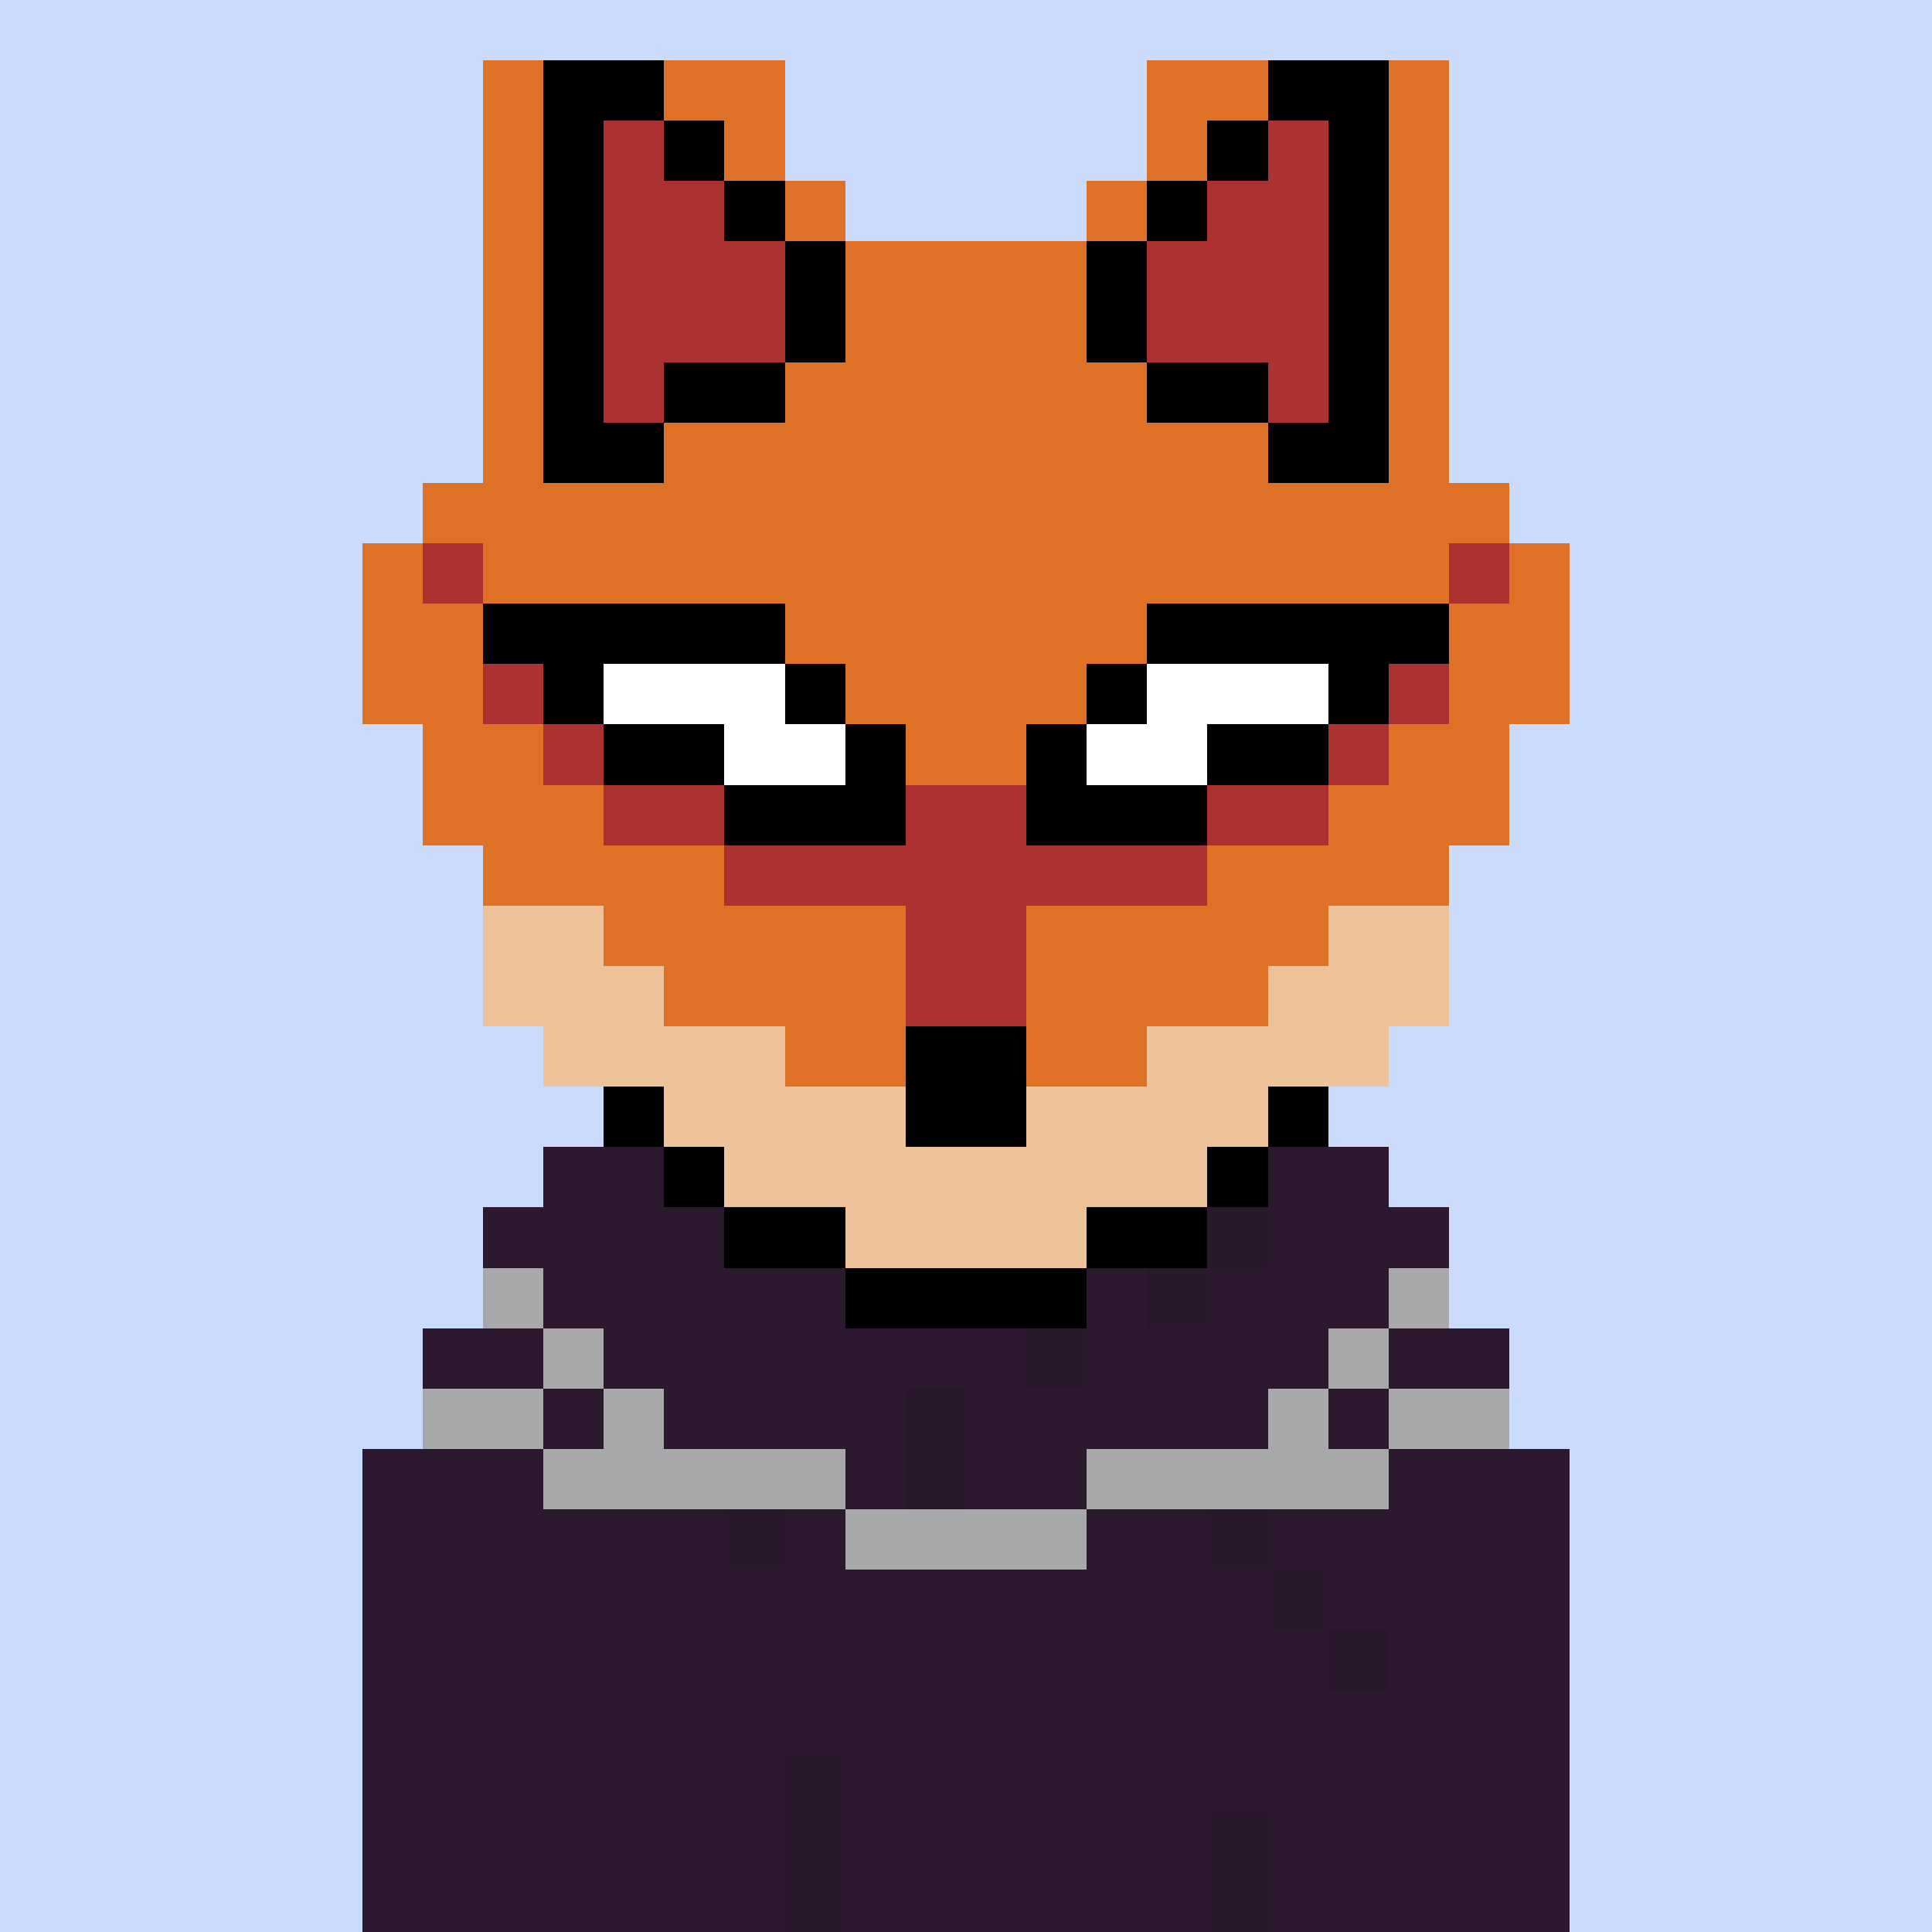 <svg width="320" height="320" viewBox="0 0 320 320" xmlns="http://www.w3.org/2000/svg" shape-rendering="crispEdges"><rect width="100%" height="100%" fill="#cbdbfc" /><rect width="40" height="10" x="140" y="80" fill="#eec39a" /><rect width="80" height="10" x="120" y="90" fill="#eec39a" /><rect width="140" height="10" x="90" y="100" fill="#eec39a" /><rect width="140" height="10" x="90" y="110" fill="#eec39a" /><rect width="140" height="10" x="90" y="120" fill="#eec39a" /><rect width="160" height="10" x="80" y="130" fill="#eec39a" /><rect width="160" height="10" x="80" y="140" fill="#eec39a" /><rect width="160" height="10" x="80" y="150" fill="#eec39a" /><rect width="160" height="10" x="80" y="160" fill="#eec39a" /><rect width="140" height="10" x="90" y="170" fill="#eec39a" /><rect width="120" height="10" x="100" y="180" fill="#eec39a" /><rect width="140" height="10" x="90" y="190" fill="#eec39a" /><rect width="160" height="10" x="80" y="200" fill="#eec39a" /><rect width="160" height="10" x="80" y="210" fill="#eec39a" /><rect width="180" height="10" x="70" y="220" fill="#eec39a" /><rect width="180" height="10" x="70" y="230" fill="#eec39a" /><rect width="200" height="10" x="60" y="240" fill="#eec39a" /><rect width="200" height="10" x="60" y="250" fill="#eec39a" /><rect width="200" height="10" x="60" y="260" fill="#eec39a" /><rect width="200" height="10" x="60" y="270" fill="#eec39a" /><rect width="200" height="10" x="60" y="280" fill="#eec39a" /><rect width="200" height="10" x="60" y="290" fill="#eec39a" /><rect width="180" height="10" x="70" y="300" fill="#eec39a" /><rect width="160" height="10" x="80" y="310" fill="#eec39a" /><rect width="20" height="10" x="90" y="190" fill="#2d192f" /><rect width="20" height="10" x="210" y="190" fill="#2d192f" /><rect width="40" height="10" x="80" y="200" fill="#2d192f" /><rect width="10" height="10" x="200" y="200" fill="#29182b" /><rect width="30" height="10" x="210" y="200" fill="#2d192f" /><rect width="10" height="10" x="80" y="210" fill="#a6a8a9" /><rect width="50" height="10" x="90" y="210" fill="#2d192f" /><rect width="10" height="10" x="180" y="210" fill="#2d192f" /><rect width="10" height="10" x="190" y="210" fill="#29182b" /><rect width="30" height="10" x="200" y="210" fill="#2d192f" /><rect width="10" height="10" x="230" y="210" fill="#a6a8a9" /><rect width="20" height="10" x="70" y="220" fill="#2d192f" /><rect width="10" height="10" x="90" y="220" fill="#a6a8a9" /><rect width="70" height="10" x="100" y="220" fill="#2d192f" /><rect width="10" height="10" x="170" y="220" fill="#29182b" /><rect width="40" height="10" x="180" y="220" fill="#2d192f" /><rect width="10" height="10" x="220" y="220" fill="#a6a8a9" /><rect width="20" height="10" x="230" y="220" fill="#2d192f" /><rect width="20" height="10" x="70" y="230" fill="#a6a8a9" /><rect width="10" height="10" x="90" y="230" fill="#2d192f" /><rect width="10" height="10" x="100" y="230" fill="#a6a8a9" /><rect width="40" height="10" x="110" y="230" fill="#2d192f" /><rect width="10" height="10" x="150" y="230" fill="#29182b" /><rect width="50" height="10" x="160" y="230" fill="#2d192f" /><rect width="10" height="10" x="210" y="230" fill="#a6a8a9" /><rect width="10" height="10" x="220" y="230" fill="#2d192f" /><rect width="20" height="10" x="230" y="230" fill="#a6a8a9" /><rect width="30" height="10" x="60" y="240" fill="#2d192f" /><rect width="50" height="10" x="90" y="240" fill="#a6a8a9" /><rect width="10" height="10" x="140" y="240" fill="#2d192f" /><rect width="10" height="10" x="150" y="240" fill="#29182b" /><rect width="20" height="10" x="160" y="240" fill="#2d192f" /><rect width="50" height="10" x="180" y="240" fill="#a6a8a9" /><rect width="30" height="10" x="230" y="240" fill="#2d192f" /><rect width="60" height="10" x="60" y="250" fill="#2d192f" /><rect width="10" height="10" x="120" y="250" fill="#29182b" /><rect width="10" height="10" x="130" y="250" fill="#2d192f" /><rect width="40" height="10" x="140" y="250" fill="#a6a8a9" /><rect width="20" height="10" x="180" y="250" fill="#2d192f" /><rect width="10" height="10" x="200" y="250" fill="#29182b" /><rect width="50" height="10" x="210" y="250" fill="#2d192f" /><rect width="150" height="10" x="60" y="260" fill="#2d192f" /><rect width="10" height="10" x="210" y="260" fill="#29182b" /><rect width="40" height="10" x="220" y="260" fill="#2d192f" /><rect width="160" height="10" x="60" y="270" fill="#2d192f" /><rect width="10" height="10" x="220" y="270" fill="#29182b" /><rect width="30" height="10" x="230" y="270" fill="#2d192f" /><rect width="200" height="10" x="60" y="280" fill="#2d192f" /><rect width="70" height="10" x="60" y="290" fill="#2d192f" /><rect width="10" height="10" x="130" y="290" fill="#29182b" /><rect width="120" height="10" x="140" y="290" fill="#2d192f" /><rect width="70" height="10" x="60" y="300" fill="#2d192f" /><rect width="10" height="10" x="130" y="300" fill="#29182b" /><rect width="60" height="10" x="140" y="300" fill="#2d192f" /><rect width="10" height="10" x="200" y="300" fill="#29182b" /><rect width="50" height="10" x="210" y="300" fill="#2d192f" /><rect width="70" height="10" x="60" y="310" fill="#2d192f" /><rect width="10" height="10" x="130" y="310" fill="#29182b" /><rect width="60" height="10" x="140" y="310" fill="#2d192f" /><rect width="10" height="10" x="200" y="310" fill="#29182b" /><rect width="50" height="10" x="210" y="310" fill="#2d192f" /><rect width="20" height="10" x="110" y="120" fill="#000000" /><rect width="20" height="10" x="150" y="120" fill="#fbaa72" /><rect width="20" height="10" x="190" y="120" fill="#000000" /><rect width="10" height="10" x="110" y="130" fill="#000000" /><rect width="10" height="10" x="120" y="130" fill="#ffffff" /><rect width="40" height="10" x="140" y="130" fill="#fbaa72" /><rect width="10" height="10" x="190" y="130" fill="#000000" /><rect width="10" height="10" x="200" y="130" fill="#ffffff" /><rect width="50" height="10" x="130" y="140" fill="#fbaa72" /><rect width="20" height="10" x="120" y="150" fill="#fbaa72" /><rect width="20" height="10" x="140" y="150" fill="#000000" /><rect width="20" height="10" x="160" y="150" fill="#fbaa72" /><rect width="20" height="10" x="110" y="160" fill="#fbaa72" /><rect width="10" height="10" x="130" y="160" fill="#000000" /><rect width="30" height="10" x="140" y="160" fill="#fbaa72" /><rect width="10" height="10" x="100" y="180" fill="#000000" /><rect width="10" height="10" x="210" y="180" fill="#000000" /><rect width="10" height="10" x="110" y="190" fill="#000000" /><rect width="10" height="10" x="200" y="190" fill="#000000" /><rect width="20" height="10" x="120" y="200" fill="#000000" /><rect width="20" height="10" x="180" y="200" fill="#000000" /><rect width="40" height="10" x="140" y="210" fill="#000000" /><rect width="10" height="10" x="80" y="10" fill="#df7126" /><rect width="20" height="10" x="90" y="10" fill="#000000" /><rect width="20" height="10" x="110" y="10" fill="#df7126" /><rect width="20" height="10" x="190" y="10" fill="#df7126" /><rect width="20" height="10" x="210" y="10" fill="#000000" /><rect width="10" height="10" x="230" y="10" fill="#df7126" /><rect width="10" height="10" x="80" y="20" fill="#df7126" /><rect width="10" height="10" x="90" y="20" fill="#000000" /><rect width="10" height="10" x="100" y="20" fill="#ac3232" /><rect width="10" height="10" x="110" y="20" fill="#000000" /><rect width="10" height="10" x="120" y="20" fill="#df7126" /><rect width="10" height="10" x="190" y="20" fill="#df7126" /><rect width="10" height="10" x="200" y="20" fill="#000000" /><rect width="10" height="10" x="210" y="20" fill="#ac3232" /><rect width="10" height="10" x="220" y="20" fill="#000000" /><rect width="10" height="10" x="230" y="20" fill="#df7126" /><rect width="10" height="10" x="80" y="30" fill="#df7126" /><rect width="10" height="10" x="90" y="30" fill="#000000" /><rect width="20" height="10" x="100" y="30" fill="#ac3232" /><rect width="10" height="10" x="120" y="30" fill="#000000" /><rect width="10" height="10" x="130" y="30" fill="#df7126" /><rect width="10" height="10" x="180" y="30" fill="#df7126" /><rect width="10" height="10" x="190" y="30" fill="#000000" /><rect width="20" height="10" x="200" y="30" fill="#ac3232" /><rect width="10" height="10" x="220" y="30" fill="#000000" /><rect width="10" height="10" x="230" y="30" fill="#df7126" /><rect width="10" height="10" x="80" y="40" fill="#df7126" /><rect width="10" height="10" x="90" y="40" fill="#000000" /><rect width="30" height="10" x="100" y="40" fill="#ac3232" /><rect width="10" height="10" x="130" y="40" fill="#000000" /><rect width="40" height="10" x="140" y="40" fill="#df7126" /><rect width="10" height="10" x="180" y="40" fill="#000000" /><rect width="30" height="10" x="190" y="40" fill="#ac3232" /><rect width="10" height="10" x="220" y="40" fill="#000000" /><rect width="10" height="10" x="230" y="40" fill="#df7126" /><rect width="10" height="10" x="80" y="50" fill="#df7126" /><rect width="10" height="10" x="90" y="50" fill="#000000" /><rect width="30" height="10" x="100" y="50" fill="#ac3232" /><rect width="10" height="10" x="130" y="50" fill="#000000" /><rect width="40" height="10" x="140" y="50" fill="#df7126" /><rect width="10" height="10" x="180" y="50" fill="#000000" /><rect width="30" height="10" x="190" y="50" fill="#ac3232" /><rect width="10" height="10" x="220" y="50" fill="#000000" /><rect width="10" height="10" x="230" y="50" fill="#df7126" /><rect width="10" height="10" x="80" y="60" fill="#df7126" /><rect width="10" height="10" x="90" y="60" fill="#000000" /><rect width="10" height="10" x="100" y="60" fill="#ac3232" /><rect width="20" height="10" x="110" y="60" fill="#000000" /><rect width="60" height="10" x="130" y="60" fill="#df7126" /><rect width="20" height="10" x="190" y="60" fill="#000000" /><rect width="10" height="10" x="210" y="60" fill="#ac3232" /><rect width="10" height="10" x="220" y="60" fill="#000000" /><rect width="10" height="10" x="230" y="60" fill="#df7126" /><rect width="10" height="10" x="80" y="70" fill="#df7126" /><rect width="20" height="10" x="90" y="70" fill="#000000" /><rect width="100" height="10" x="110" y="70" fill="#df7126" /><rect width="20" height="10" x="210" y="70" fill="#000000" /><rect width="10" height="10" x="230" y="70" fill="#df7126" /><rect width="180" height="10" x="70" y="80" fill="#df7126" /><rect width="10" height="10" x="60" y="90" fill="#df7126" /><rect width="10" height="10" x="70" y="90" fill="#ac3232" /><rect width="160" height="10" x="80" y="90" fill="#df7126" /><rect width="10" height="10" x="240" y="90" fill="#ac3232" /><rect width="10" height="10" x="250" y="90" fill="#df7126" /><rect width="20" height="10" x="60" y="100" fill="#df7126" /><rect width="50" height="10" x="80" y="100" fill="#000000" /><rect width="60" height="10" x="130" y="100" fill="#df7126" /><rect width="50" height="10" x="190" y="100" fill="#000000" /><rect width="20" height="10" x="240" y="100" fill="#df7126" /><rect width="20" height="10" x="60" y="110" fill="#df7126" /><rect width="10" height="10" x="80" y="110" fill="#ac3232" /><rect width="10" height="10" x="90" y="110" fill="#000000" /><rect width="30" height="10" x="100" y="110" fill="#ffffff" /><rect width="10" height="10" x="130" y="110" fill="#000000" /><rect width="40" height="10" x="140" y="110" fill="#df7126" /><rect width="10" height="10" x="180" y="110" fill="#000000" /><rect width="30" height="10" x="190" y="110" fill="#ffffff" /><rect width="10" height="10" x="220" y="110" fill="#000000" /><rect width="10" height="10" x="230" y="110" fill="#ac3232" /><rect width="20" height="10" x="240" y="110" fill="#df7126" /><rect width="20" height="10" x="70" y="120" fill="#df7126" /><rect width="10" height="10" x="90" y="120" fill="#ac3232" /><rect width="20" height="10" x="100" y="120" fill="#000000" /><rect width="20" height="10" x="120" y="120" fill="#ffffff" /><rect width="10" height="10" x="140" y="120" fill="#000000" /><rect width="20" height="10" x="150" y="120" fill="#df7126" /><rect width="10" height="10" x="170" y="120" fill="#000000" /><rect width="20" height="10" x="180" y="120" fill="#ffffff" /><rect width="20" height="10" x="200" y="120" fill="#000000" /><rect width="10" height="10" x="220" y="120" fill="#ac3232" /><rect width="20" height="10" x="230" y="120" fill="#df7126" /><rect width="30" height="10" x="70" y="130" fill="#df7126" /><rect width="20" height="10" x="100" y="130" fill="#ac3232" /><rect width="30" height="10" x="120" y="130" fill="#000000" /><rect width="20" height="10" x="150" y="130" fill="#ac3232" /><rect width="30" height="10" x="170" y="130" fill="#000000" /><rect width="20" height="10" x="200" y="130" fill="#ac3232" /><rect width="30" height="10" x="220" y="130" fill="#df7126" /><rect width="40" height="10" x="80" y="140" fill="#df7126" /><rect width="80" height="10" x="120" y="140" fill="#ac3232" /><rect width="40" height="10" x="200" y="140" fill="#df7126" /><rect width="50" height="10" x="100" y="150" fill="#df7126" /><rect width="20" height="10" x="150" y="150" fill="#ac3232" /><rect width="50" height="10" x="170" y="150" fill="#df7126" /><rect width="40" height="10" x="110" y="160" fill="#df7126" /><rect width="20" height="10" x="150" y="160" fill="#ac3232" /><rect width="40" height="10" x="170" y="160" fill="#df7126" /><rect width="20" height="10" x="130" y="170" fill="#df7126" /><rect width="20" height="10" x="150" y="170" fill="#000000" /><rect width="20" height="10" x="170" y="170" fill="#df7126" /><rect width="20" height="10" x="150" y="180" fill="#000000" /></svg>